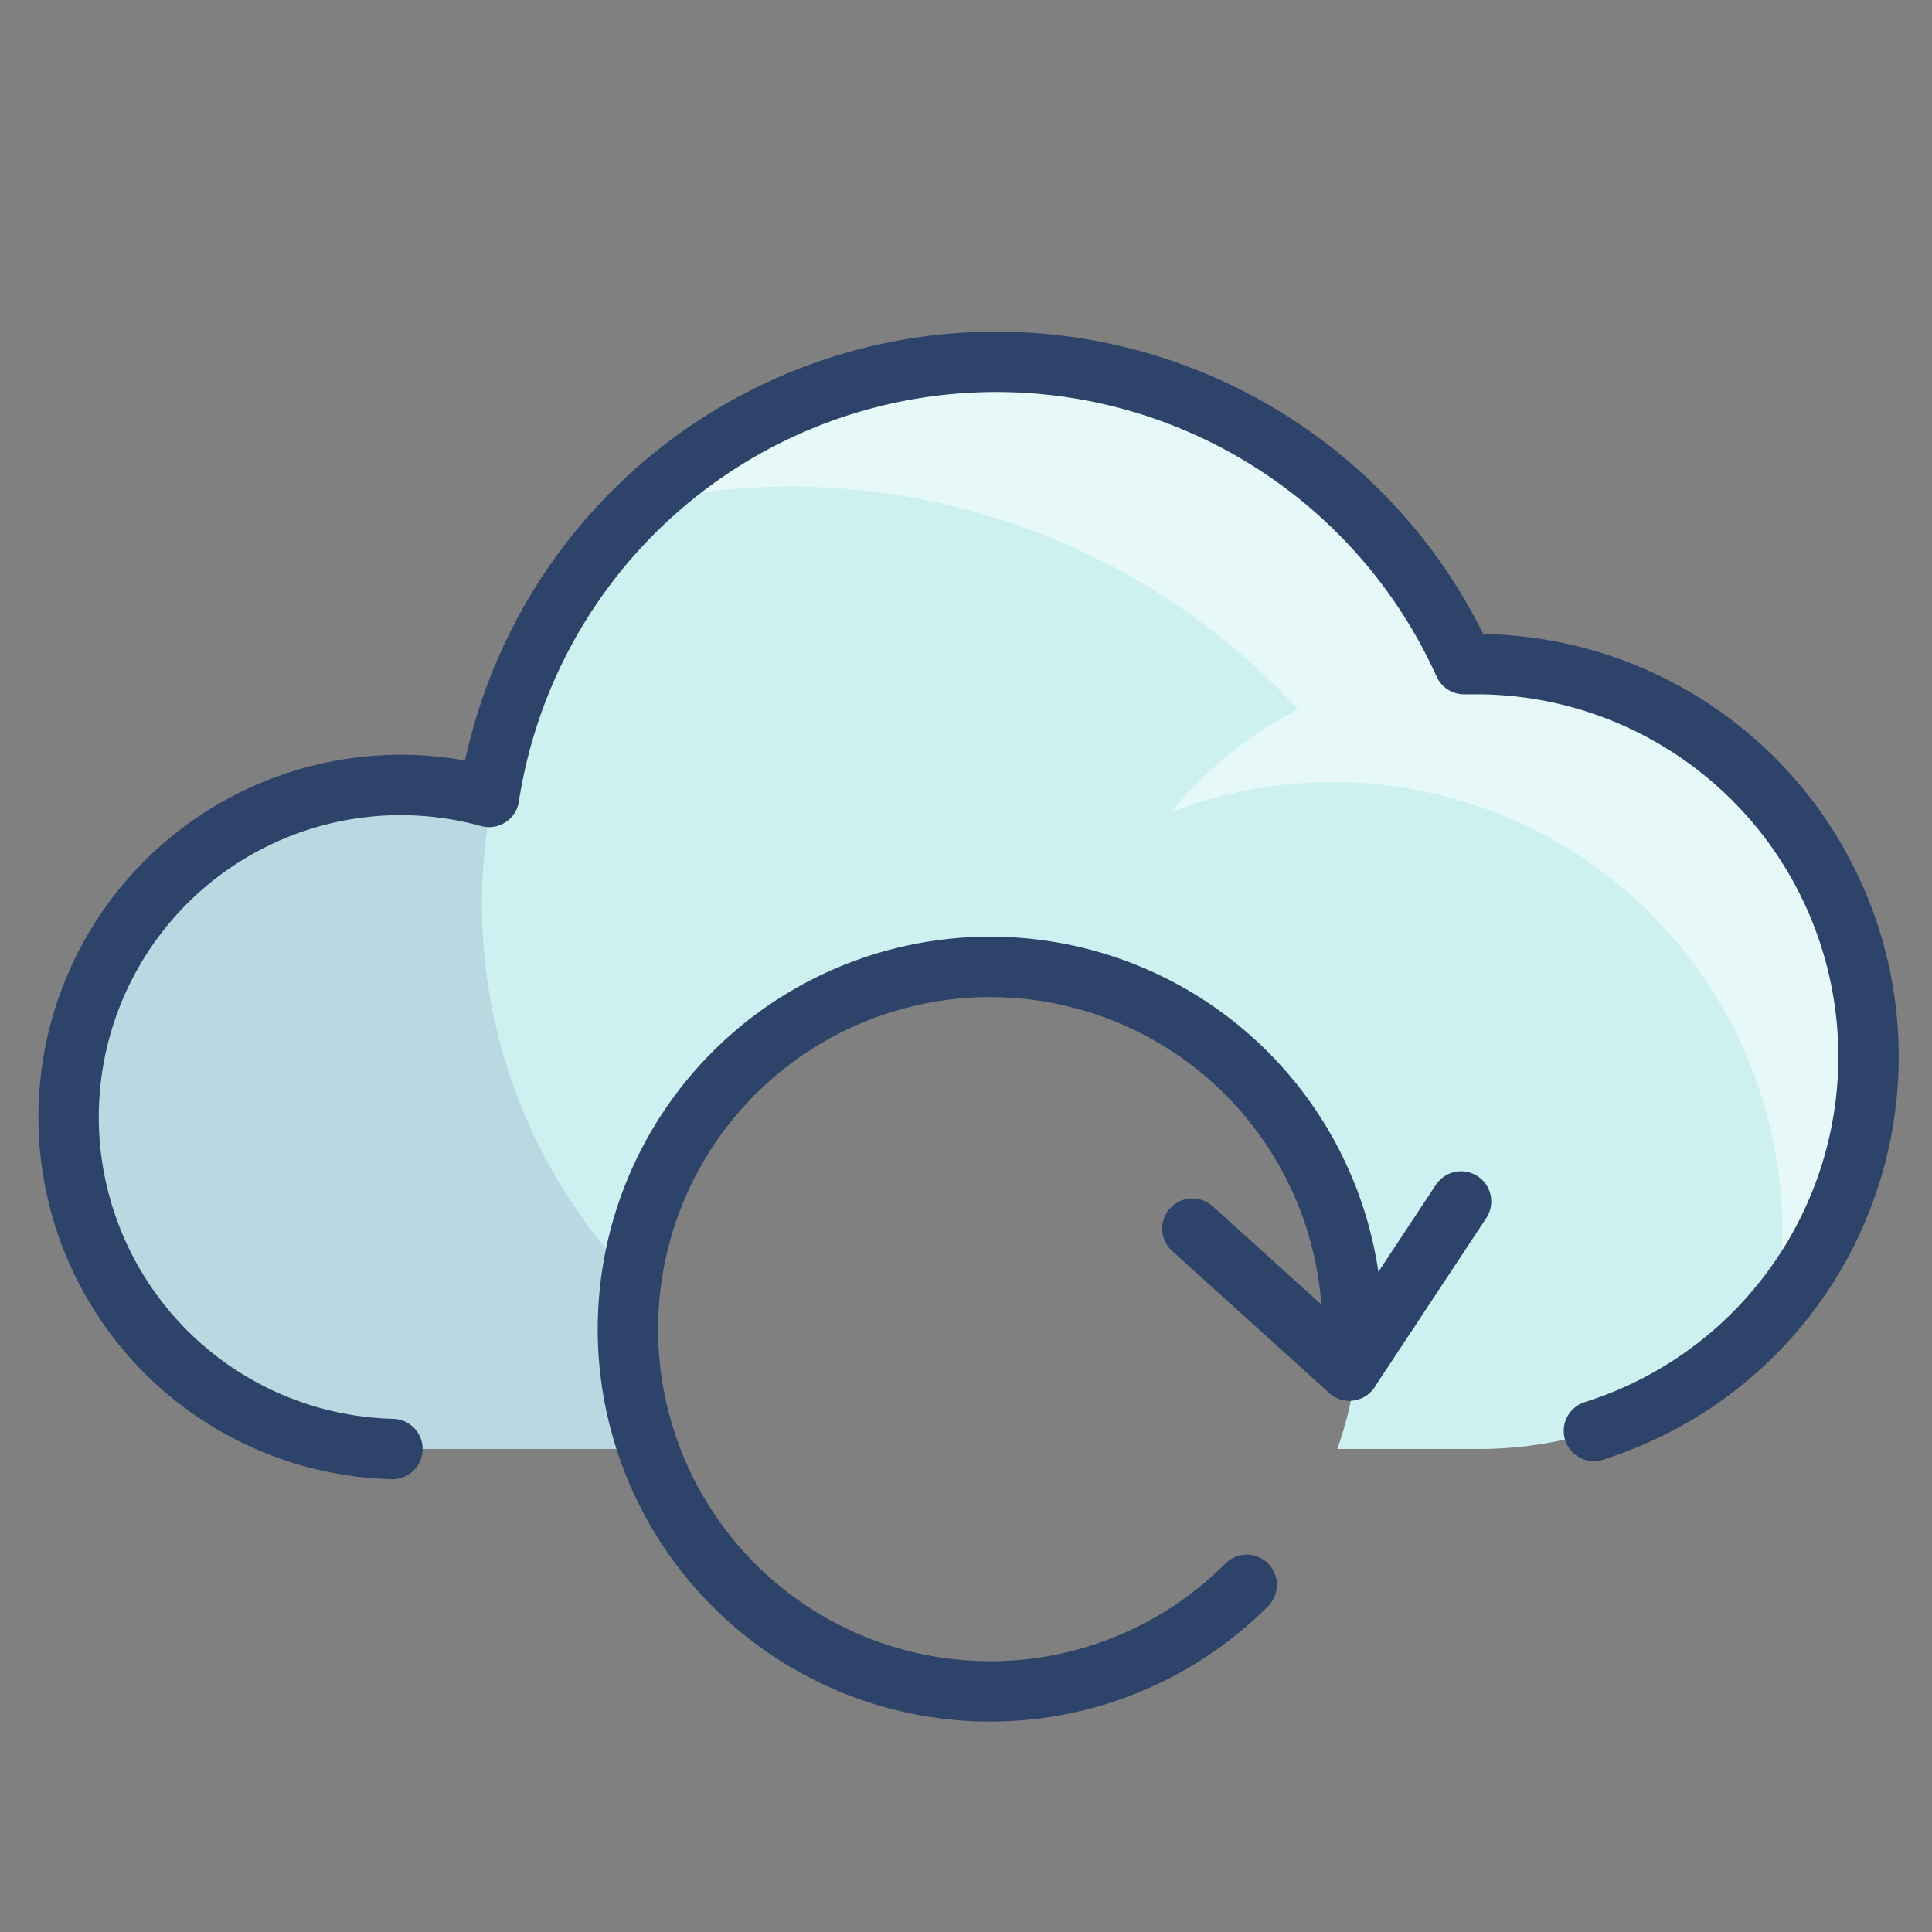<svg xmlns="http://www.w3.org/2000/svg" viewBox="0 0 64 64" aria-labelledby="title" aria-describedby="desc"><rect x="0" y="0" width="64" height="64" fill="#808080" stroke="none"/><path data-name="layer1" d="M49 22h-.5a17 17 0 0 0-32.3 4.4A11 11 0 1 0 13 48h8.7a12 12 0 1 1 22.6 0H49a13 13 0 1 0 0-26z" fill="#cdf0f0"/><path data-name="opacity" d="M62 35a13 13 0 0 0-13-13h-.5a17 17 0 0 0-12.3-9.7l-1.2-.2h-2l-3.2.3a16.9 16.9 0 0 0-8.3 4.2A22.9 22.9 0 0 1 43 23.5a13.1 13.1 0 0 0-4.2 3.4 14.9 14.9 0 0 1 20 16.6A12.9 12.9 0 0 0 62 35z" fill="#fff" opacity=".5"/><path data-name="opacity" d="M21 44a12.1 12.1 0 0 1 .1-1.5 17.9 17.9 0 0 1-4.8-16h-.2A11 11 0 1 0 13 48h8.7a12 12 0 0 1-.7-4z" fill="#000064" opacity=".1"/><path data-name="stroke" d="M52.8 47.4A13 13 0 0 0 49 22h-.5a17 17 0 0 0-32.3 4.4A11 11 0 1 0 13 48" fill="none" stroke="#2e4369" stroke-linecap="round" stroke-linejoin="round" stroke-width="2"/><path data-name="stroke" d="M44.7 45.4a12.2 12.2 0 0 0 .1-1.4 12 12 0 1 0-3.5 8.5" fill="none" stroke="#2e4369" stroke-linecap="round" stroke-linejoin="round" stroke-width="2"/><path data-name="stroke" fill="none" stroke="#2e4369" stroke-linecap="round" stroke-linejoin="round" stroke-width="2" d="M48.4 39.8l-3.7 5.6-5.2-4.7"/></svg>